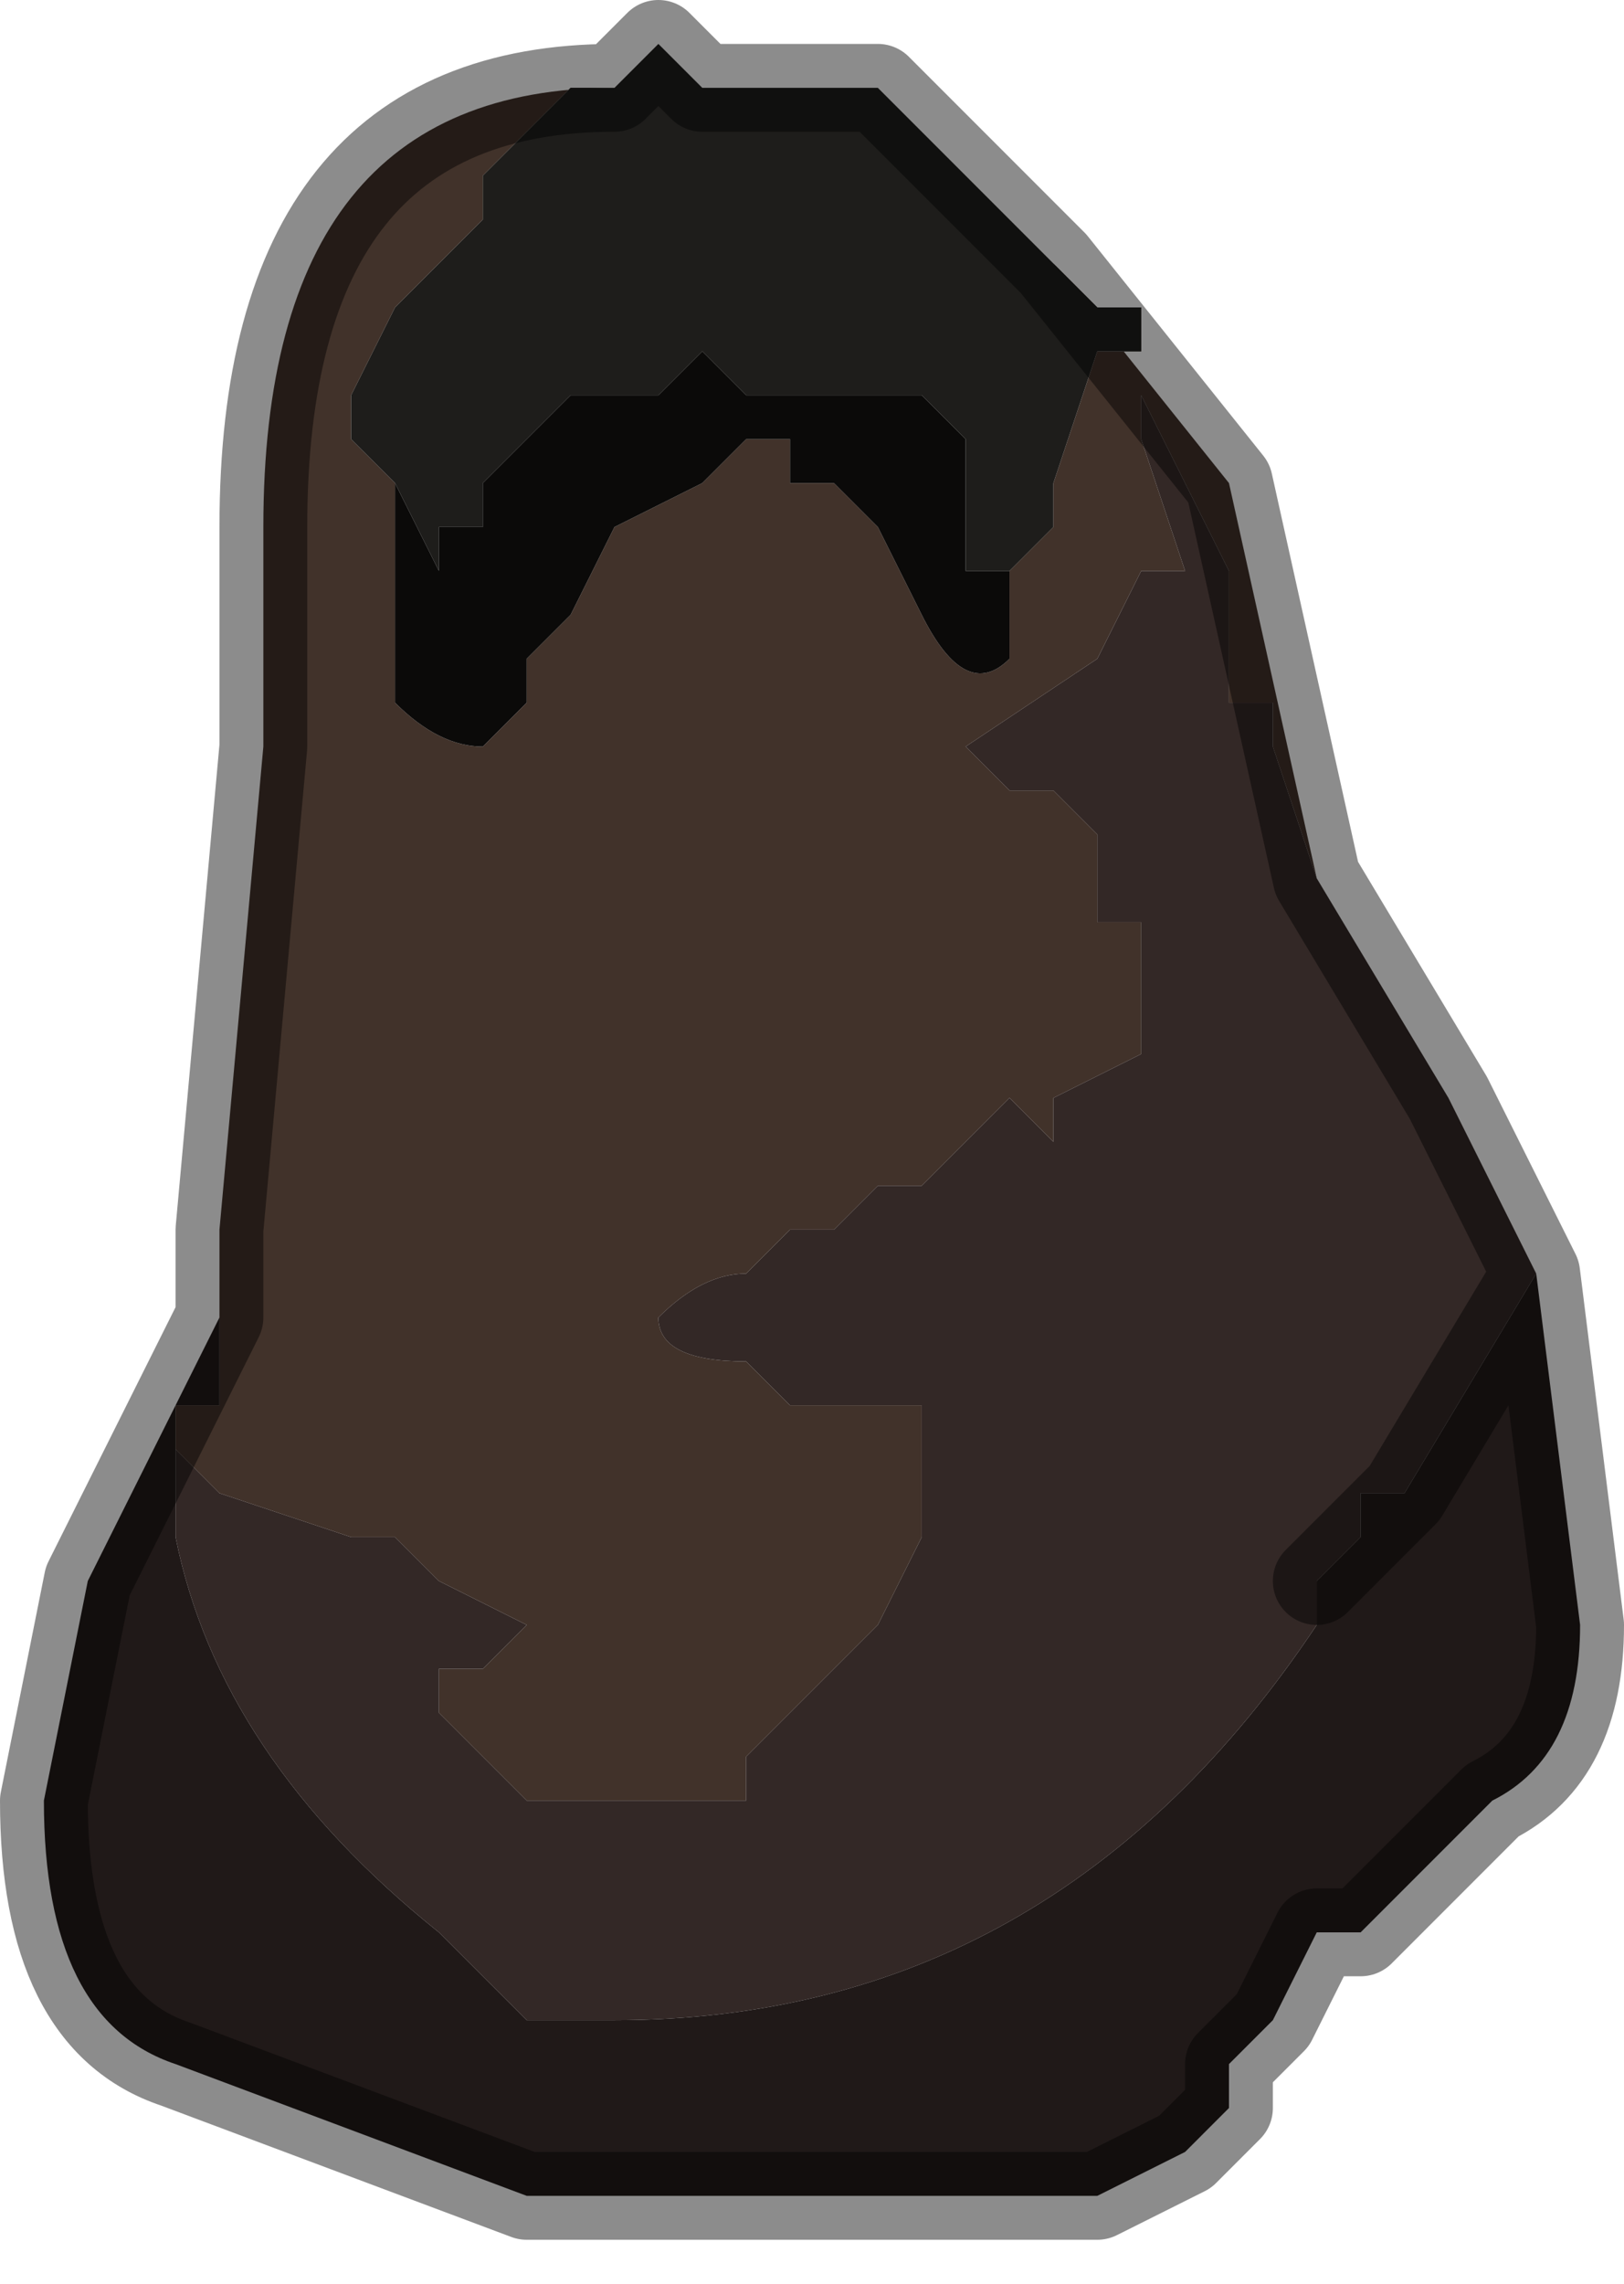 <?xml version="1.0" encoding="UTF-8" standalone="no"?>
<svg xmlns:xlink="http://www.w3.org/1999/xlink" height="2.6px" width="1.85px" xmlns="http://www.w3.org/2000/svg">
  <g transform="matrix(1.0, 0.0, 0.0, 1.0, 0.75, 1.25)">
    <path d="M0.75 -0.25 L0.7 -0.4 0.7 -0.45 0.65 -0.45 0.65 -0.55 0.65 -0.6 0.55 -0.8 0.55 -0.75 0.6 -0.6 0.55 -0.6 0.5 -0.5 0.5 -0.5 0.35 -0.4 Q0.4 -0.35 0.4 -0.35 L0.45 -0.35 0.5 -0.3 0.5 -0.3 0.5 -0.2 0.55 -0.2 0.55 -0.05 0.45 0.0 0.45 0.05 0.4 0.0 Q0.35 0.05 0.3 0.1 L0.25 0.1 0.2 0.15 0.15 0.15 0.1 0.2 Q0.05 0.2 0.0 0.25 L0.0 0.25 Q0.0 0.3 0.1 0.3 L0.15 0.35 0.25 0.35 0.3 0.35 0.3 0.5 0.25 0.6 0.2 0.65 0.1 0.75 0.1 0.8 -0.05 0.8 -0.05 0.8 -0.1 0.8 -0.15 0.8 -0.25 0.7 -0.25 0.7 -0.25 0.65 -0.2 0.65 -0.2 0.65 -0.15 0.6 -0.25 0.55 -0.3 0.5 -0.35 0.5 -0.5 0.45 -0.5 0.45 -0.55 0.4 -0.55 0.4 -0.55 0.35 -0.5 0.35 -0.5 0.25 -0.5 0.15 -0.45 -0.4 -0.45 -0.45 -0.45 -0.65 Q-0.45 -1.15 -0.05 -1.15 L-0.05 -1.15 -0.1 -1.15 -0.2 -1.05 -0.2 -1.0 -0.3 -0.9 -0.35 -0.8 -0.35 -0.75 -0.3 -0.7 -0.3 -0.7 -0.3 -0.7 -0.3 -0.6 -0.3 -0.55 -0.3 -0.45 Q-0.25 -0.4 -0.2 -0.4 L-0.2 -0.4 -0.15 -0.45 -0.15 -0.5 -0.1 -0.55 -0.1 -0.55 -0.05 -0.65 -0.05 -0.65 0.05 -0.7 0.05 -0.7 0.1 -0.75 0.15 -0.75 0.15 -0.7 0.2 -0.7 0.25 -0.65 0.25 -0.65 0.3 -0.55 0.3 -0.55 Q0.35 -0.45 0.4 -0.5 L0.4 -0.5 0.4 -0.6 0.45 -0.65 0.45 -0.65 0.45 -0.7 0.5 -0.85 0.55 -0.85 0.55 -0.9 Q0.5 -0.9 0.5 -0.9 L0.45 -0.95 0.45 -0.95 0.65 -0.7 0.75 -0.25" fill="#41322a" fill-rule="evenodd" stroke="none"/>
    <path d="M0.45 -0.95 L0.45 -0.95 0.5 -0.9 Q0.5 -0.9 0.55 -0.9 L0.55 -0.85 0.5 -0.85 0.45 -0.7 0.45 -0.65 0.45 -0.65 0.4 -0.6 0.4 -0.6 0.35 -0.6 0.35 -0.65 0.35 -0.75 0.3 -0.8 0.3 -0.8 0.2 -0.8 0.2 -0.8 0.1 -0.8 0.05 -0.85 0.05 -0.85 0.0 -0.8 0.0 -0.8 -0.05 -0.8 -0.1 -0.8 -0.15 -0.75 -0.2 -0.7 -0.2 -0.65 -0.25 -0.65 -0.25 -0.6 -0.3 -0.7 -0.3 -0.7 -0.35 -0.75 -0.35 -0.8 -0.3 -0.9 -0.2 -1.0 -0.2 -1.05 -0.1 -1.15 -0.05 -1.15 0.0 -1.2 0.05 -1.15 0.05 -1.15 0.1 -1.15 0.15 -1.15 0.15 -1.15 0.25 -1.15 0.4 -1.0 0.4 -1.0 0.45 -0.95" fill="#1e1d1b" fill-rule="evenodd" stroke="none"/>
    <path d="M0.4 -0.6 L0.4 -0.5 0.4 -0.5 Q0.35 -0.45 0.3 -0.55 L0.3 -0.55 0.25 -0.65 0.25 -0.65 0.2 -0.7 0.15 -0.7 0.15 -0.75 0.1 -0.75 0.05 -0.7 0.05 -0.7 -0.05 -0.65 -0.05 -0.65 -0.1 -0.55 -0.1 -0.55 -0.15 -0.5 -0.15 -0.45 -0.2 -0.4 -0.2 -0.4 Q-0.25 -0.4 -0.3 -0.45 L-0.3 -0.55 -0.3 -0.6 -0.3 -0.7 -0.3 -0.7 -0.25 -0.6 -0.25 -0.65 -0.2 -0.65 -0.2 -0.7 -0.15 -0.75 -0.1 -0.8 -0.05 -0.8 0.0 -0.8 0.0 -0.8 0.05 -0.85 0.05 -0.85 0.1 -0.8 0.2 -0.8 0.2 -0.8 0.3 -0.8 0.3 -0.8 0.35 -0.75 0.35 -0.65 0.35 -0.6 0.4 -0.6 0.4 -0.6" fill="#0b0a09" fill-rule="evenodd" stroke="none"/>
    <path d="M-0.55 0.4 L-0.55 0.4 -0.5 0.45 -0.5 0.45 -0.35 0.5 -0.3 0.5 -0.25 0.55 -0.15 0.6 -0.2 0.65 -0.2 0.65 -0.25 0.65 -0.25 0.7 -0.25 0.7 -0.15 0.8 -0.1 0.8 -0.05 0.8 -0.05 0.8 0.1 0.8 0.1 0.75 0.2 0.65 0.25 0.6 0.3 0.5 0.3 0.35 0.25 0.35 0.15 0.35 0.1 0.3 Q0.0 0.3 0.0 0.25 L0.0 0.25 Q0.05 0.2 0.1 0.2 L0.15 0.15 0.2 0.15 0.25 0.1 0.3 0.1 Q0.35 0.05 0.4 0.0 L0.45 0.05 0.45 0.0 0.55 -0.05 0.55 -0.2 0.5 -0.2 0.5 -0.3 0.5 -0.3 0.45 -0.35 0.4 -0.35 Q0.4 -0.35 0.35 -0.4 L0.5 -0.5 0.5 -0.5 0.55 -0.6 0.6 -0.6 0.55 -0.75 0.55 -0.8 0.65 -0.6 0.65 -0.55 0.65 -0.45 0.7 -0.45 0.7 -0.4 0.75 -0.25 0.9 0.0 1.0 0.2 0.85 0.45 0.8 0.45 0.8 0.5 0.75 0.55 0.75 0.6 Q0.45 1.05 -0.05 1.05 L-0.05 1.05 -0.05 1.05 -0.1 1.05 -0.15 1.05 -0.25 0.95 Q-0.5 0.75 -0.55 0.5 L-0.55 0.4" fill="#332826" fill-rule="evenodd" stroke="none"/>
    <path d="M-0.5 0.25 L-0.5 0.35 -0.55 0.35 -0.55 0.5 Q-0.5 0.75 -0.25 0.95 L-0.15 1.05 -0.1 1.05 -0.05 1.05 -0.05 1.05 Q0.45 1.05 0.75 0.6 L0.75 0.55 0.8 0.5 0.85 0.45 0.8 0.5 0.8 0.45 0.85 0.45 1.0 0.2 1.05 0.6 Q1.05 0.75 0.95 0.8 L0.8 0.95 0.75 0.95 0.7 1.05 0.65 1.1 0.65 1.15 0.6 1.2 0.5 1.25 0.4 1.25 -0.15 1.25 -0.55 1.1 Q-0.7 1.05 -0.7 0.8 L-0.65 0.55 -0.5 0.25 M-0.55 0.35 L-0.55 0.35" fill="#201918" fill-rule="evenodd" stroke="none"/>
    <path d="M-0.55 0.35 L-0.55 0.4 -0.55 0.35 -0.55 0.35 M-0.05 1.05 L-0.1 1.05 -0.05 1.05 -0.05 1.05" fill="#232527" fill-rule="evenodd" stroke="none"/>
    <path d="M-0.55 0.35 L-0.55 0.4 -0.55 0.5 -0.55 0.35" fill="#1b1c1e" fill-rule="evenodd" stroke="none"/>
    <path d="M0.75 -0.25 L0.65 -0.7 0.45 -0.95 0.4 -1.0 0.4 -1.0 0.25 -1.15 0.15 -1.15 0.15 -1.15 0.1 -1.15 0.05 -1.15 0.05 -1.15 0.0 -1.2 -0.05 -1.15 -0.05 -1.15 Q-0.45 -1.15 -0.45 -0.65 L-0.45 -0.45 -0.45 -0.4 -0.5 0.15 -0.5 0.25 -0.65 0.55 -0.7 0.8 Q-0.7 1.05 -0.55 1.1 L-0.15 1.25 0.4 1.25 0.5 1.25 0.6 1.2 0.65 1.15 0.65 1.1 0.7 1.05 0.75 0.95 0.8 0.95 0.95 0.8 Q1.05 0.75 1.05 0.6 L1.0 0.2 0.9 0.0 0.75 -0.25 M0.85 0.45 L1.0 0.2 M0.8 0.5 L0.75 0.55 M0.85 0.45 L0.8 0.5" fill="none" stroke="#000000" stroke-linecap="round" stroke-linejoin="round" stroke-opacity="0.451" stroke-width="0.1"/>
  </g>
</svg>
